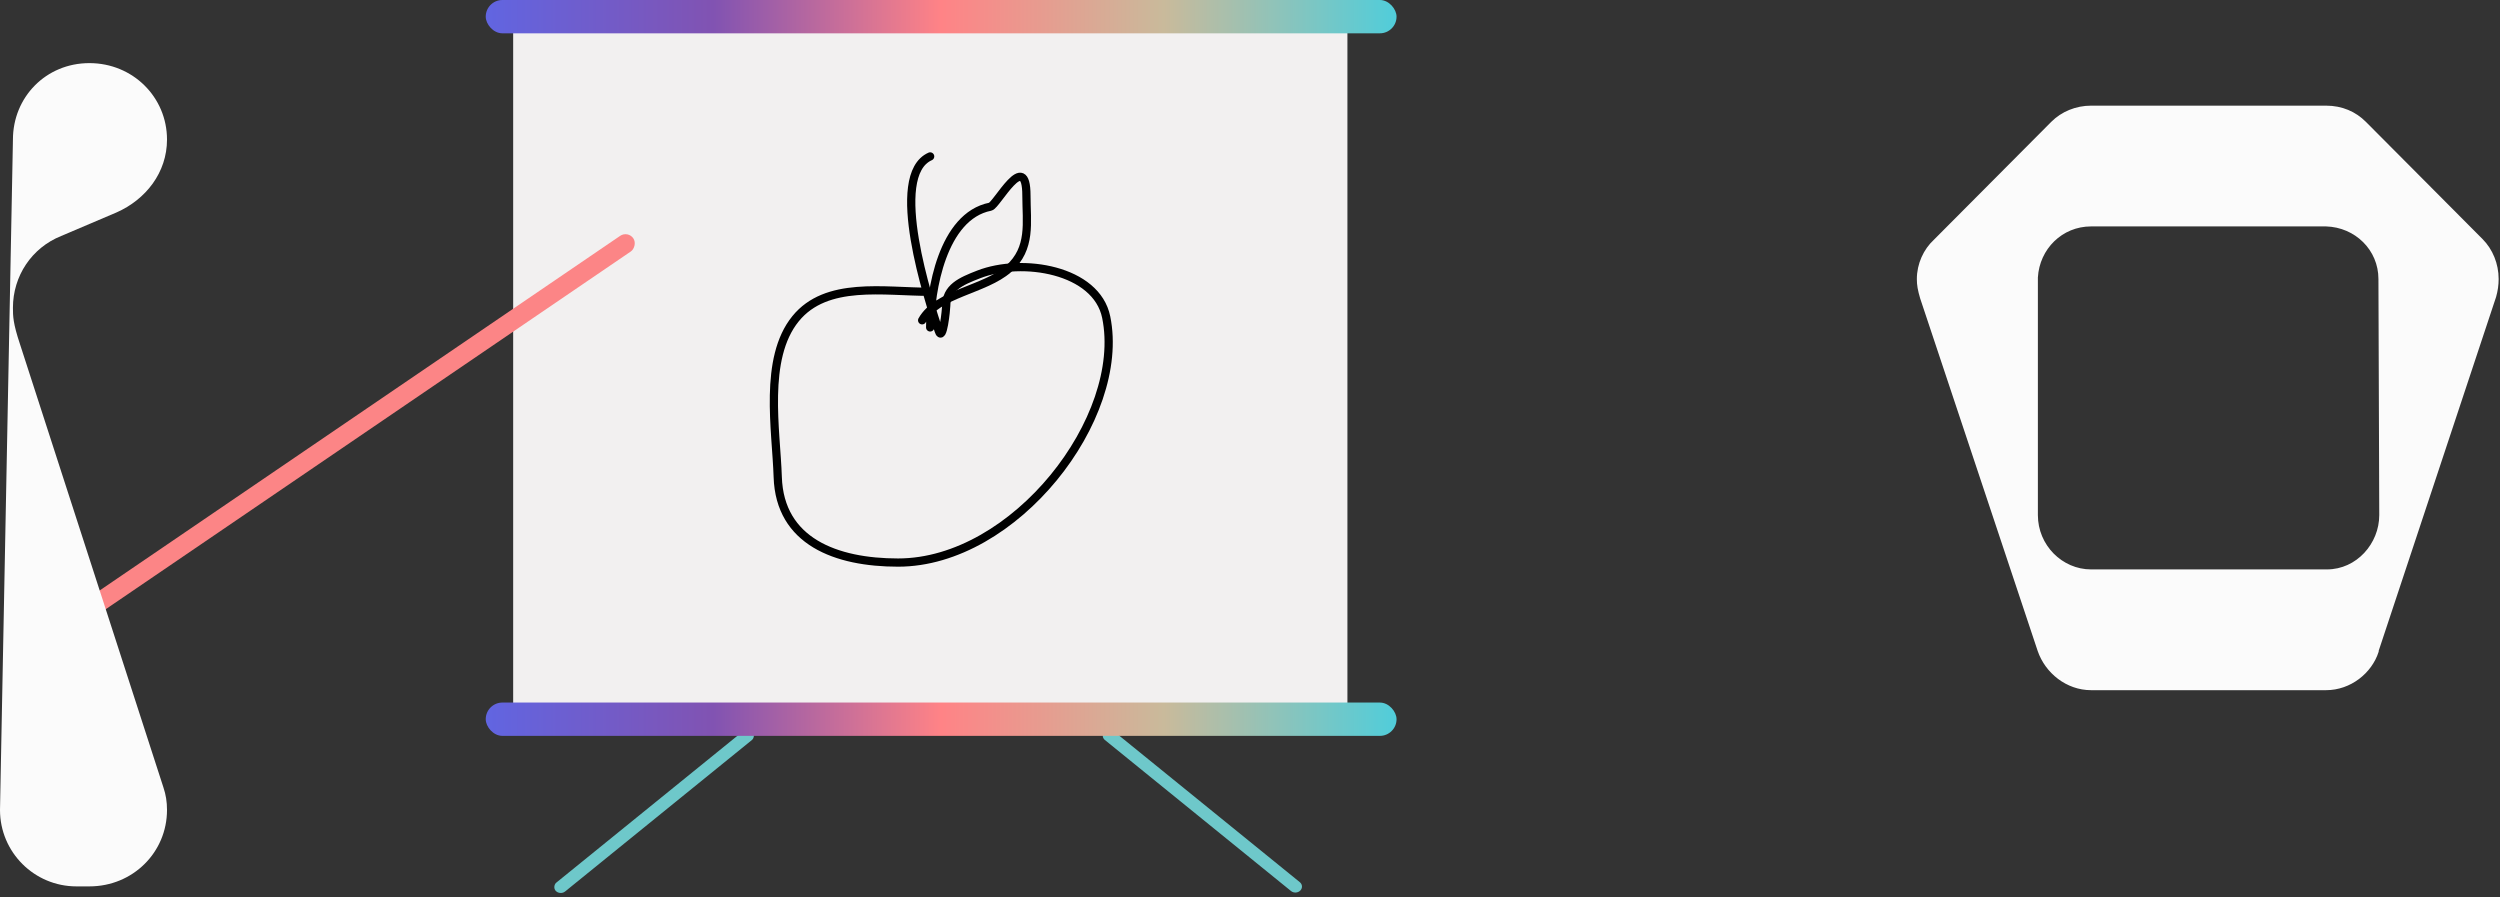 <svg width="911" height="327" viewBox="0 0 911 327" fill="none" xmlns="http://www.w3.org/2000/svg">
<rect x="0" y="0" width="911" height="327" fill="#333333" stroke="none"/>
<path d="M762 207.994H847.909C859.061 207.994 867.503 198.303 867.503 187.703L867.202 101.692C867.202 90.789 858.459 82.309 847.608 82.005H762C751.148 82.005 742.708 90.486 742.105 101.086V187.703C742.105 198.908 751.148 207.994 762 207.994ZM743.01 237.068L700.206 108.657C699.302 105.629 699 103.811 699 101.692C699 96.24 701.412 91.091 705.028 87.76L747.833 44.754C751.45 41.12 756.575 39 762 39H847.608C853.336 39 858.158 41.12 861.775 44.754L904.277 87.457C907.894 91.091 910.005 96.24 910.005 101.692C910.005 103.811 909.703 105.931 909.101 108.052L866.296 237.068V237.372C863.886 244.943 856.35 251 847.608 251H762C753.258 251 745.723 244.943 743.01 237.068Z" fill="#FBFBFB" stroke="#FBFBFB"/>
<path d="M402.623 269.659C401.648 268.868 401.575 267.504 402.46 266.613V266.613C403.344 265.722 404.852 265.641 405.827 266.432L473.662 321.473C474.637 322.264 474.71 323.627 473.825 324.518V324.518C472.941 325.409 471.433 325.49 470.458 324.699L402.623 269.659Z" fill="#6EC8CA"/>
<rect width="4.547" height="92.164" rx="2.274" transform="matrix(0.705 0.71 -0.777 0.63 272.558 265)" fill="#6EC8CA"/>
<rect x="187" y="12" width="304" height="247" fill="#F2F0F0"/>
<rect x="177" y="256.012" width="331.904" height="12.14" rx="6.07" fill="url(#paint0_linear_1158_2569)"/>
<rect x="177" width="331.904" height="12.14" rx="6.07" fill="url(#paint1_linear_1158_2569)"/>
<path d="M338.95 106.333C322.076 106.333 301.129 102.32 289.904 116.142C278.091 130.688 282.868 156.809 283.408 173.842C284.153 197.34 304.671 205 327.257 205C369.762 205 410.619 152.292 403.1 115.565C399.546 98.2 372.536 93.814 356.652 99.986C350.106 102.53 344.797 104.81 344.797 111.526C344.797 112.442 343.586 125.288 342.036 120.47C338.589 109.754 323.358 63.925 338.95 57" stroke="black" stroke-width="3" stroke-linecap="round"/>
<path d="M338.95 119.316C338.95 106.274 343.376 78.774 360.875 75.32C363.188 74.863 374.03 53.947 374.03 71.281C374.03 81.027 375.942 90.499 367.533 97.967C358.832 105.696 341.574 106.865 336.027 116.719" stroke="black" stroke-width="3" stroke-linecap="round"/>
<rect x="228.839" y="84" width="6.893" height="245.442" rx="3.447" transform="rotate(55.733 228.839 84)" fill="#FC8586"/>
<path d="M0 295.144L4.714 50.857C4.714 35.428 16.714 23 32.572 23C48.428 23 60.857 35.428 60.857 50.857C60.857 62.857 53.143 72.714 42.428 77.428L22.285 86C11.572 90.285 4.714 100.572 4.714 112.143C4.714 115.143 4.714 117.714 7.286 125.429L59.571 287.001C60.428 289.571 60.857 292.143 60.857 295.144C60.857 310.571 48.428 323 32.572 323H27.857C12.472 323 0 310.528 0 295.144Z" fill="#FBFBFB"/>
<defs>
<linearGradient id="paint0_linear_1158_2569" x1="177" y1="262.021" x2="508.904" y2="262.021" gradientUnits="userSpaceOnUse">
<stop stop-color="#6165E1"/>
<stop offset="0.25" stop-color="#8153B2"/>
<stop offset="0.5" stop-color="#FF8386"/>
<stop offset="0.745" stop-color="#C9BA9B"/>
<stop offset="1" stop-color="#50CDDA"/>
</linearGradient>
<linearGradient id="paint1_linear_1158_2569" x1="177" y1="6.009" x2="508.904" y2="6.009" gradientUnits="userSpaceOnUse">
<stop stop-color="#6165E1"/>
<stop offset="0.25" stop-color="#8153B2"/>
<stop offset="0.5" stop-color="#FF8386"/>
<stop offset="0.745" stop-color="#C9BA9B"/>
<stop offset="1" stop-color="#50CDDA"/>
</linearGradient>
</defs>
</svg>
